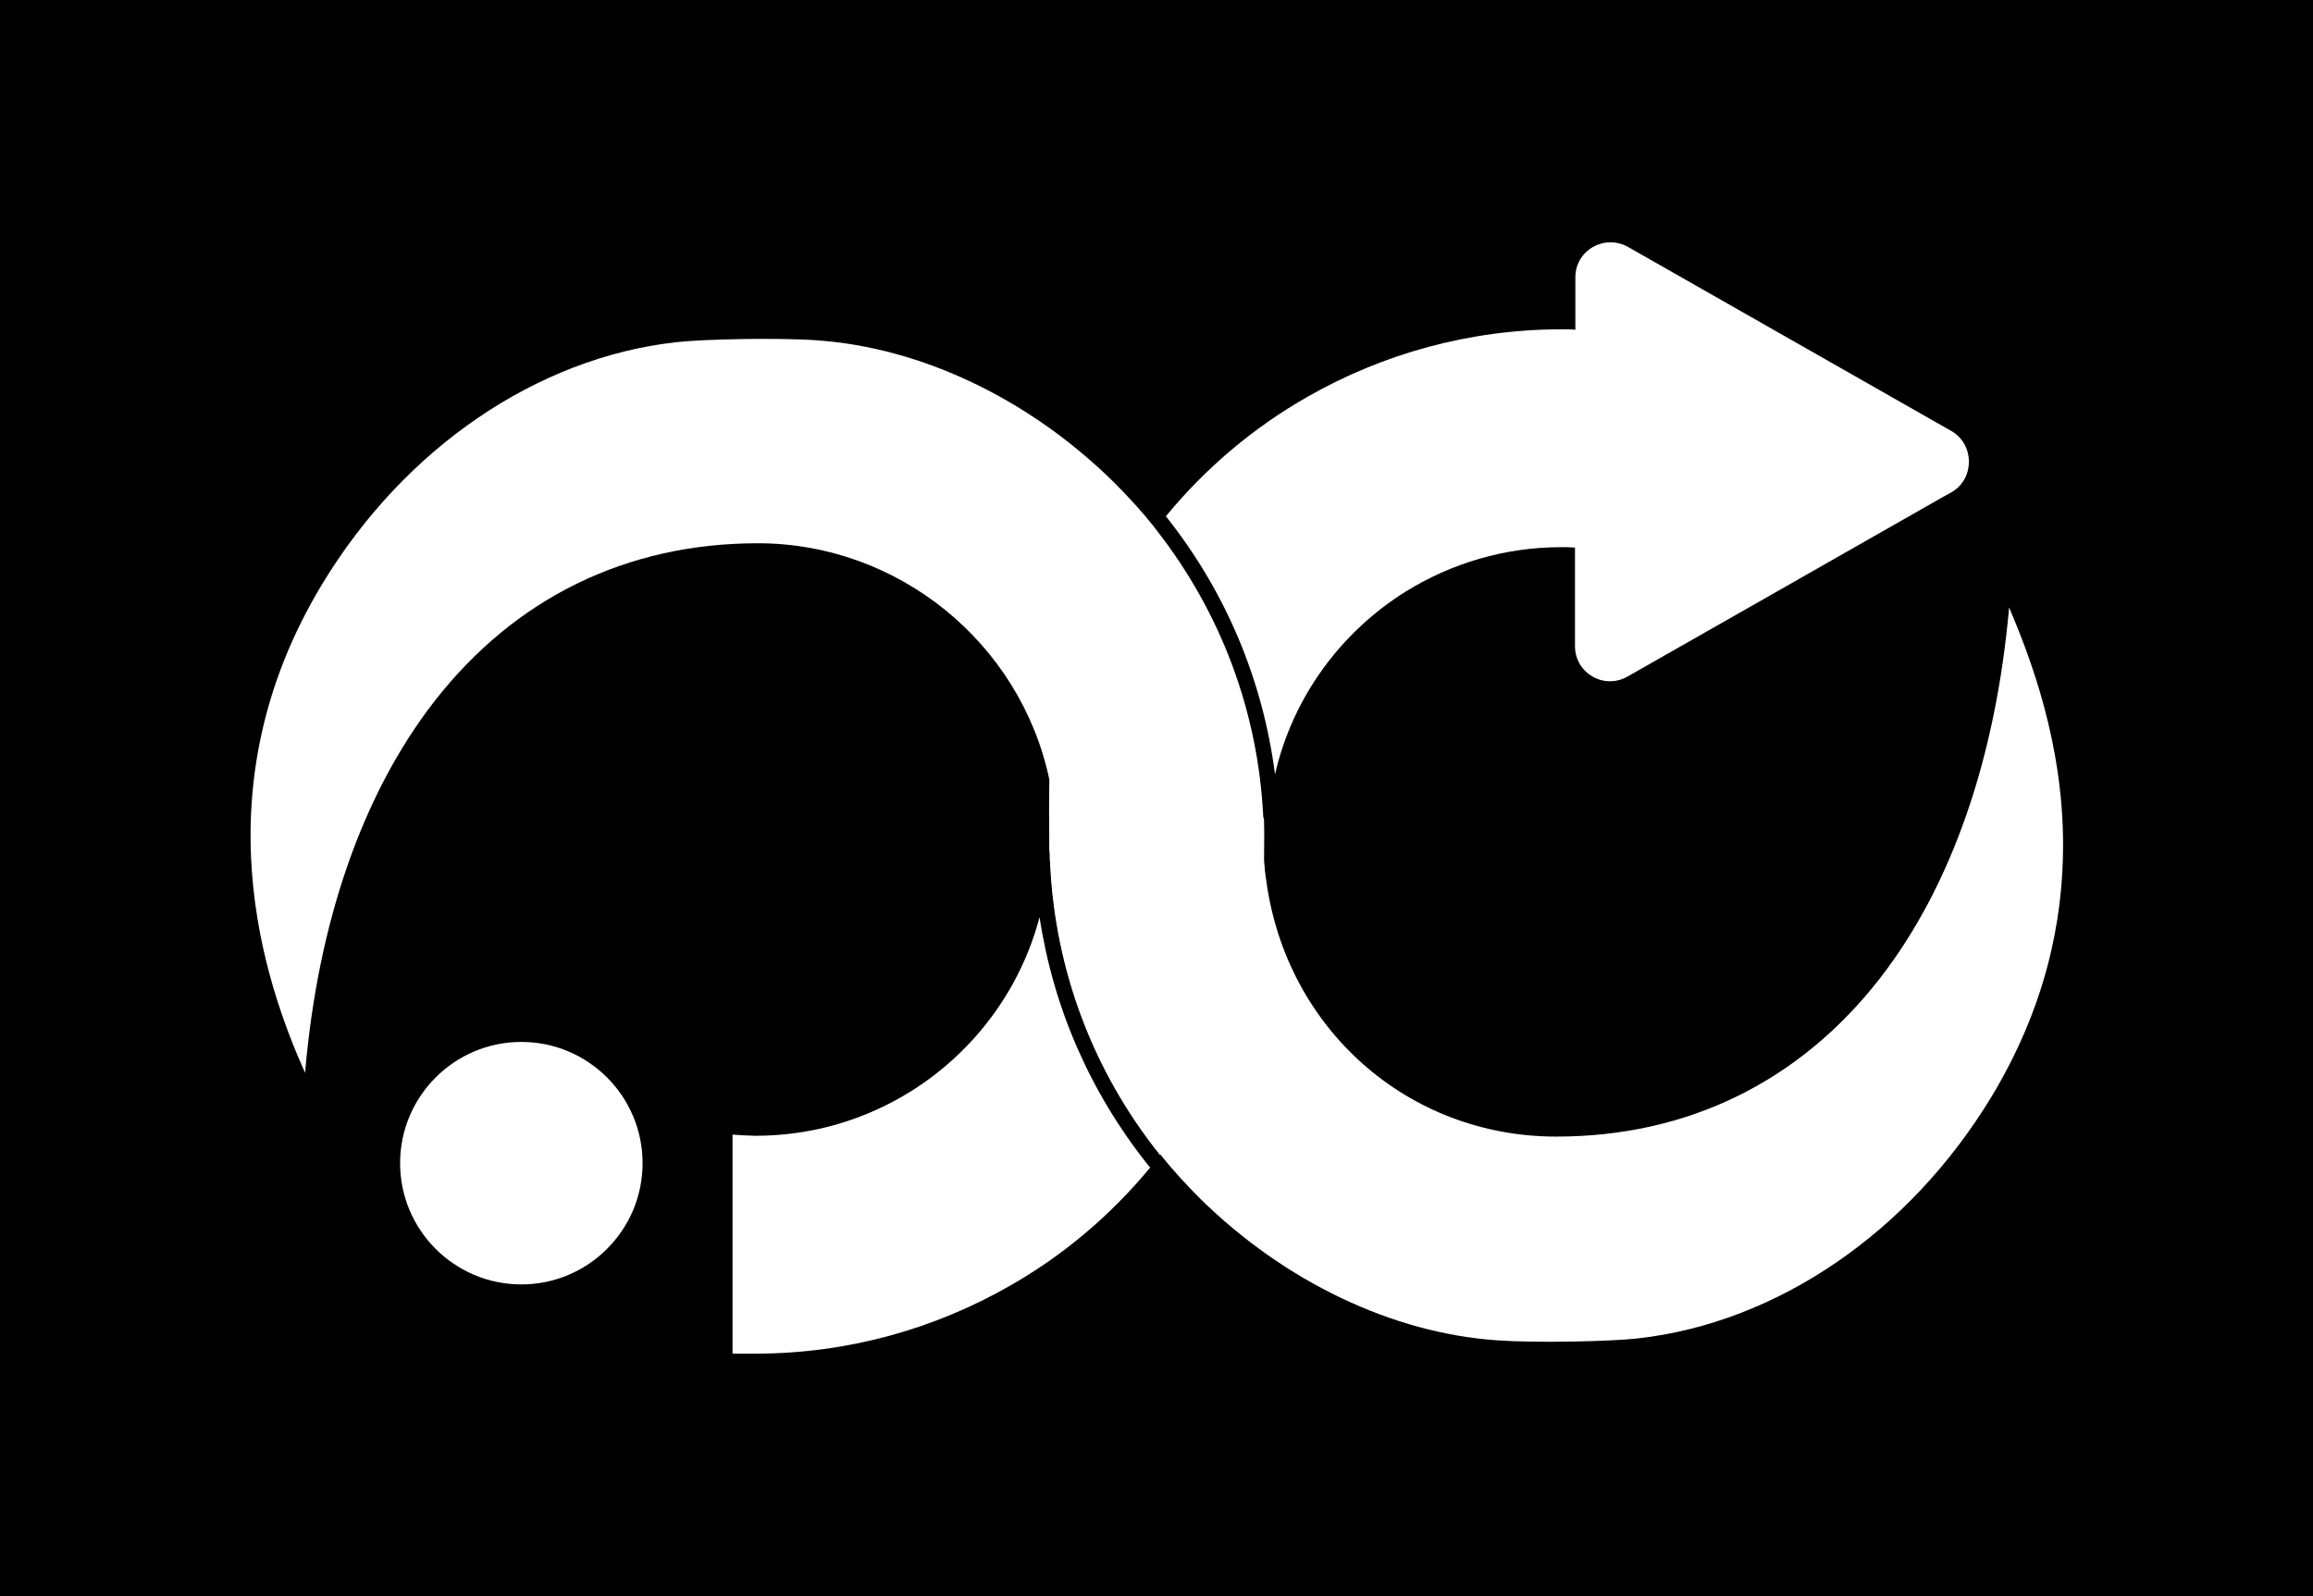 <?xml version="1.0" encoding="utf-8"?>
<!-- Generator: Adobe Illustrator 26.0.3, SVG Export Plug-In . SVG Version: 6.00 Build 0)  -->
<svg version="1.1" xmlns="http://www.w3.org/2000/svg" xmlns:xlink="http://www.w3.org/1999/xlink" x="0px" y="0px"
	 viewBox="0 0 591.4 408.1" style="enable-background:new 0 0 591.4 408.1;" xml:space="preserve">
<style type="text/css">
	.st0{display:none;}
	.st1{display:inline;fill:#F9BA71;}
	.st2{display:inline;}
	.st3{fill:#F9BA71;}
	.st4{display:inline;fill:#5EBFBE;}
	.st5{fill:#5EBFBE;}
	.st6{fill:#FFFFFF;}
	.st7{display:inline;fill:none;stroke:#000000;stroke-width:3;stroke-miterlimit:10;}
	.st8{fill:none;stroke:#000000;stroke-width:3;stroke-miterlimit:10;}
	.st9{display:inline;fill:#F9BA71;stroke:#F9BA71;stroke-width:6;stroke-miterlimit:10;}
	.st10{display:inline;fill:#FFFFFF;}
	.st11{fill:#878787;}
	.st12{display:inline;fill:none;stroke:#F39200;stroke-miterlimit:10;}
</style>
<g id="FOND">
	<rect width="591.4" height="408.1"/>
</g>
<g id="Orange" class="st0">
	<path class="st1" d="M293.4,297.7c0.2,0.3,0.5,0.6,0.7,0.8c-10,12.1-22.1,22.4-35.8,30.2c-19.2,11-41.4,17.4-65.2,17.4
		c-1.3,0-4.6,0-5.8,0v-56c1.2,0.1,4.6,0.3,5.8,0.3c14.7,0,28.4-4.2,40-11.5c15.9-10,27.8-25.8,32.7-44.4
		C269.3,257.6,278.7,279.2,293.4,297.7z"/>
	<path class="st1" d="M323.6,225.5C323.6,225.5,323.6,225.5,323.6,225.5c-2,26.2-11.8,50.2-27,69.8c0,0-0.1-0.1-0.1-0.1
		c-17-21.3-26.7-47-28-74.3l0-0.4c-0.1-0.3-0.1-0.7-0.1-1.1c0-0.7,0-1.4-0.1-2c0-0.1,0-0.1,0-0.1c0-0.7,0-1.3,0-2c0-0.7,0-1.4,0-2
		c0.4-29.3,10.5-56.2,27.1-77.8c16.6,21.2,26.1,46.6,27.4,73.5l0.1,0.3c0.1,0.3,0.1,0.6,0.1,1.1c0.1,3.1,0,6.1,0,9l0,0.3l0,0.2
		C323.2,221.8,323.4,223.7,323.6,225.5z"/>
	<path class="st1" d="M498.9,125.9l-2.7,1.5l-51.1,29.1l-29,16.5c-6,3.4-13.4-0.9-13.4-7.8v-25.2c-1.1-0.1-2.3-0.1-3.5-0.1
		c-14.6,0-28.2,4.2-39.7,11.3c-16.7,10.4-29,27.1-33.5,46.8c-3.1-24.1-12.6-46.8-27.9-66c10.1-12.3,22.4-22.7,36.3-30.6
		c19.1-10.9,41.3-17.2,64.9-17.2c1.2,0,2.3,0,3.5,0.1V70.9c0-6.9,7.4-11.1,13.4-7.8l82.9,47.2C504.9,113.8,504.9,122.5,498.9,125.9z
		"/>
	<g class="st2">
		<path class="st3" d="M164.3,297.4c0,17.1-13.9,31-31,31c-17.1,0-31-13.9-31-31c0-17.1,13.9-31,31-31
			C150.4,266.4,164.3,280.3,164.3,297.4z"/>
	</g>
	<g class="st2">
		<path class="st3" d="M527.5,216.1c0,19.6-4.6,41.6-18.3,64.3c-21,34.7-54.8,57.8-90.4,61.8c-6.9,0.8-26.2,1.2-35.9,0.5
			c-26.8-1.8-54.5-15-76.1-36.3c-3.6-3.6-7-7.3-10.1-11.2c0,0-0.1-0.1-0.1-0.1c-17-21.3-26.7-47-28-74.3l0-0.4
			c-0.1-0.3-0.1-0.7-0.1-1.1c0-0.7,0-1.4-0.1-2c-0.2-6.2-0.2-12.1-0.1-17.6v-0.2l0-0.2c-7.4-35-38.7-60.4-74.5-60.4
			c-33.6,0-62.2,14-82.8,40.5c-18.3,23.6-29.7,56.3-33,94.9c-10.2-22.8-27.5-72.3,4.4-125c21-34.7,54.8-57.8,90.4-61.8
			c6.9-0.8,26.2-1.2,35.9-0.5c26.8,1.8,54.5,15,76.1,36.3c3.6,3.6,7.1,7.4,10.2,11.3c0.2,0.3,0.4,0.5,0.6,0.8
			c16.6,21.2,26.1,46.6,27.4,73.5l0.1,0.3c0.1,0.3,0.1,0.6,0.1,1.1c0.1,3.1,0,6.1,0,9l0,0.3l0,0.2c0.1,1.9,0.3,3.8,0.6,5.6
			c0,0,0,0,0,0c5.2,37.6,36.1,65.2,74.1,65.2c33.6,0,62.2-14,82.8-40.5c18.3-23.6,29.6-56.3,33-94.8
			C519.3,168.5,527.5,190.1,527.5,216.1z"/>
	</g>
</g>
<g id="Turquoise" class="st0">
	<path class="st4" d="M293.4,297.7c0.2,0.3,0.5,0.6,0.7,0.8c-10,12.1-22.1,22.4-35.8,30.2c-19.2,11-41.4,17.4-65.2,17.4
		c-1.3,0-4.6,0-5.8,0v-56c1.2,0.1,4.6,0.3,5.8,0.3c14.7,0,28.4-4.2,40-11.5c15.9-10,27.8-25.8,32.7-44.4
		C269.3,257.6,278.7,279.2,293.4,297.7z"/>
	<path class="st4" d="M323.6,225.5C323.6,225.5,323.6,225.5,323.6,225.5c-2,26.2-11.8,50.2-27,69.8c0,0-0.1-0.1-0.1-0.1
		c-17-21.3-26.7-47-28-74.3l0-0.4c-0.1-0.3-0.1-0.7-0.1-1.1c0-0.7,0-1.4-0.1-2c0-0.1,0-0.1,0-0.1c0-0.7,0-1.3,0-2c0-0.7,0-1.4,0-2
		c0.4-29.3,10.5-56.2,27.1-77.8c16.6,21.2,26.1,46.6,27.4,73.5l0.1,0.3c0.1,0.3,0.1,0.6,0.1,1.1c0.1,3.1,0,6.1,0,9l0,0.3l0,0.2
		C323.2,221.8,323.4,223.7,323.6,225.5z"/>
	<path class="st4" d="M498.9,125.9l-2.7,1.5l-51.1,29.1l-29,16.5c-6,3.4-13.4-0.9-13.4-7.8v-25.2c-1.1-0.1-2.3-0.1-3.5-0.1
		c-14.6,0-28.2,4.2-39.7,11.3c-16.7,10.4-29,27.1-33.5,46.8c-3.1-24.1-12.6-46.8-27.9-66c10.1-12.3,22.4-22.7,36.3-30.6
		c19.1-10.9,41.3-17.2,64.9-17.2c1.2,0,2.3,0,3.5,0.1V70.9c0-6.9,7.4-11.1,13.4-7.8l82.9,47.2C504.9,113.8,504.9,122.5,498.9,125.9z
		"/>
	<g class="st2">
		<path class="st5" d="M164.3,297.4c0,17.1-13.9,31-31,31c-17.1,0-31-13.9-31-31c0-17.1,13.9-31,31-31
			C150.4,266.4,164.3,280.3,164.3,297.4z"/>
	</g>
	<g class="st2">
		<path class="st5" d="M527.5,216.1c0,19.6-4.6,41.6-18.3,64.3c-21,34.7-54.8,57.8-90.4,61.8c-6.9,0.8-26.2,1.2-35.9,0.5
			c-26.8-1.8-54.5-15-76.1-36.3c-3.6-3.6-7-7.3-10.1-11.2c0,0-0.1-0.1-0.1-0.1c-17-21.3-26.7-47-28-74.3l0-0.4
			c-0.1-0.3-0.1-0.7-0.1-1.1c0-0.7,0-1.4-0.1-2c-0.2-6.2-0.2-12.1-0.1-17.6v-0.2l0-0.2c-7.4-35-38.7-60.4-74.5-60.4
			c-33.6,0-62.2,14-82.8,40.5c-18.3,23.6-29.7,56.3-33,94.9c-10.2-22.8-27.5-72.3,4.4-125c21-34.7,54.8-57.8,90.4-61.8
			c6.9-0.8,26.2-1.2,35.9-0.5c26.8,1.8,54.5,15,76.1,36.3c3.6,3.6,7.1,7.4,10.2,11.3c0.2,0.3,0.4,0.5,0.6,0.8
			c16.6,21.2,26.1,46.6,27.4,73.5l0.1,0.3c0.1,0.3,0.1,0.6,0.1,1.1c0.1,3.1,0,6.1,0,9l0,0.3l0,0.2c0.1,1.9,0.3,3.8,0.6,5.6
			c0,0,0,0,0,0c5.2,37.6,36.1,65.2,74.1,65.2c33.6,0,62.2-14,82.8-40.5c18.3-23.6,29.6-56.3,33-94.8
			C519.3,168.5,527.5,190.1,527.5,216.1z"/>
	</g>
</g>
<g id="Noir" class="st0">
	<path class="st2" d="M293.4,297.7c0.2,0.3,0.5,0.6,0.7,0.8c-10,12.1-22.1,22.4-35.8,30.2c-19.2,11-41.4,17.4-65.2,17.4
		c-1.3,0-4.6,0-5.8,0v-56c1.2,0.1,4.6,0.3,5.8,0.3c14.7,0,28.4-4.2,40-11.5c15.9-10,27.8-25.8,32.7-44.4
		C269.3,257.6,278.7,279.2,293.4,297.7z"/>
	<path class="st2" d="M323.6,225.5C323.6,225.5,323.6,225.5,323.6,225.5c-2,26.2-11.8,50.2-27,69.8c0,0-0.1-0.1-0.1-0.1
		c-17-21.3-26.7-47-28-74.3l0-0.4c-0.1-0.3-0.1-0.7-0.1-1.1c0-0.7,0-1.4-0.1-2c0-0.1,0-0.1,0-0.1c0-0.7,0-1.3,0-2c0-0.7,0-1.4,0-2
		c0.4-29.3,10.5-56.2,27.1-77.8c16.6,21.2,26.1,46.6,27.4,73.5l0.1,0.3c0.1,0.3,0.1,0.6,0.1,1.1c0.1,3.1,0,6.1,0,9l0,0.3l0,0.2
		C323.2,221.8,323.4,223.7,323.6,225.5z"/>
	<path class="st2" d="M498.9,125.9l-2.7,1.5l-51.1,29.1l-29,16.5c-6,3.4-13.4-0.9-13.4-7.8v-25.2c-1.1-0.1-2.3-0.1-3.5-0.1
		c-14.6,0-28.2,4.2-39.7,11.3c-16.7,10.4-29,27.1-33.5,46.8c-3.1-24.1-12.6-46.8-27.9-66c10.1-12.3,22.4-22.7,36.3-30.6
		c19.1-10.9,41.3-17.2,64.9-17.2c1.2,0,2.3,0,3.5,0.1V70.9c0-6.9,7.4-11.1,13.4-7.8l82.9,47.2C504.9,113.8,504.9,122.5,498.9,125.9z
		"/>
	<g class="st2">
		<path d="M164.3,297.4c0,17.1-13.9,31-31,31c-17.1,0-31-13.9-31-31c0-17.1,13.9-31,31-31C150.4,266.4,164.3,280.3,164.3,297.4z"/>
	</g>
	<g class="st2">
		<path d="M527.5,216.1c0,19.6-4.6,41.6-18.3,64.3c-21,34.7-54.8,57.8-90.4,61.8c-6.9,0.8-26.2,1.2-35.9,0.5
			c-26.8-1.8-54.5-15-76.1-36.3c-3.6-3.6-7-7.3-10.1-11.2c0,0-0.1-0.1-0.1-0.1c-17-21.3-26.7-47-28-74.3l0-0.4
			c-0.1-0.3-0.1-0.7-0.1-1.1c0-0.7,0-1.4-0.1-2c-0.2-6.2-0.2-12.1-0.1-17.6v-0.2l0-0.2c-7.4-35-38.7-60.4-74.5-60.4
			c-33.6,0-62.2,14-82.8,40.5c-18.3,23.6-29.7,56.3-33,94.9c-10.2-22.8-27.5-72.3,4.4-125c21-34.7,54.8-57.8,90.4-61.8
			c6.9-0.8,26.2-1.2,35.9-0.5c26.8,1.8,54.5,15,76.1,36.3c3.6,3.6,7.1,7.4,10.2,11.3c0.2,0.3,0.4,0.5,0.6,0.8
			c16.6,21.2,26.1,46.6,27.4,73.5l0.1,0.3c0.1,0.3,0.1,0.6,0.1,1.1c0.1,3.1,0,6.1,0,9l0,0.3l0,0.2c0.1,1.9,0.3,3.8,0.6,5.6
			c0,0,0,0,0,0c5.2,37.6,36.1,65.2,74.1,65.2c33.6,0,62.2-14,82.8-40.5c18.3-23.6,29.6-56.3,33-94.8
			C519.3,168.5,527.5,190.1,527.5,216.1z"/>
	</g>
</g>
<g id="Blanc">
	<path class="st6" d="M293.4,297.7c0.2,0.3,0.5,0.6,0.7,0.8c-10,12.1-22.1,22.4-35.8,30.2c-19.2,11-41.4,17.4-65.2,17.4
		c-1.3,0-4.6,0-5.8,0v-56c1.2,0.1,4.6,0.3,5.8,0.3c14.7,0,28.4-4.2,40-11.5c15.9-10,27.8-25.8,32.7-44.4
		C269.3,257.6,278.7,279.2,293.4,297.7z"/>
	<path class="st6" d="M323.6,225.5C323.6,225.5,323.6,225.5,323.6,225.5c-2,26.2-11.8,50.2-27,69.8c0,0-0.1-0.1-0.1-0.1
		c-17-21.3-26.7-47-28-74.3l0-0.4c-0.1-0.3-0.1-0.7-0.1-1.1c0-0.7,0-1.4-0.1-2c0-0.1,0-0.1,0-0.1c0-0.7,0-1.3,0-2c0-0.7,0-1.4,0-2
		c0.4-29.3,10.5-56.2,27.1-77.8c16.6,21.2,26.1,46.6,27.4,73.5l0.1,0.3c0.1,0.3,0.1,0.6,0.1,1.1c0.1,3.1,0,6.1,0,9l0,0.3l0,0.2
		C323.2,221.8,323.4,223.7,323.6,225.5z"/>
	<path class="st6" d="M498.9,125.9l-2.7,1.5l-51.1,29.1l-29,16.5c-6,3.4-13.4-0.9-13.4-7.8v-25.2c-1.1-0.1-2.3-0.1-3.5-0.1
		c-14.6,0-28.2,4.2-39.7,11.3c-16.7,10.4-29,27.1-33.5,46.8c-3.1-24.1-12.6-46.8-27.9-66c10.1-12.3,22.4-22.7,36.3-30.6
		c19.1-10.9,41.3-17.2,64.9-17.2c1.2,0,2.3,0,3.5,0.1V70.9c0-6.9,7.4-11.1,13.4-7.8l82.9,47.2C504.9,113.8,504.9,122.5,498.9,125.9z
		"/>
	<g>
		<path class="st6" d="M164.3,297.4c0,17.1-13.9,31-31,31c-17.1,0-31-13.9-31-31c0-17.1,13.9-31,31-31
			C150.4,266.4,164.3,280.3,164.3,297.4z"/>
	</g>
	<g>
		<path class="st6" d="M527.5,216.1c0,19.6-4.6,41.6-18.3,64.3c-21,34.7-54.8,57.8-90.4,61.8c-6.9,0.8-26.2,1.2-35.9,0.5
			c-26.8-1.8-54.5-15-76.1-36.3c-3.6-3.6-7-7.3-10.1-11.2c0,0-0.1-0.1-0.1-0.1c-17-21.3-26.7-47-28-74.3l0-0.4
			c-0.1-0.3-0.1-0.7-0.1-1.1c0-0.7,0-1.4-0.1-2c-0.2-6.2-0.2-12.1-0.1-17.6v-0.2l0-0.2c-7.4-35-38.7-60.4-74.5-60.4
			c-33.6,0-62.2,14-82.8,40.5c-18.3,23.6-29.7,56.3-33,94.9c-10.2-22.8-27.5-72.3,4.4-125c21-34.7,54.8-57.8,90.4-61.8
			c6.9-0.8,26.2-1.2,35.9-0.5c26.8,1.8,54.5,15,76.1,36.3c3.6,3.6,7.1,7.4,10.2,11.3c0.2,0.3,0.4,0.5,0.6,0.8
			c16.6,21.2,26.1,46.6,27.4,73.5l0.1,0.3c0.1,0.3,0.1,0.6,0.1,1.1c0.1,3.1,0,6.1,0,9l0,0.3l0,0.2c0.1,1.9,0.3,3.8,0.6,5.6
			c0,0,0,0,0,0c5.2,37.6,36.1,65.2,74.1,65.2c33.6,0,62.2-14,82.8-40.5c18.3-23.6,29.6-56.3,33-94.8
			C519.3,168.5,527.5,190.1,527.5,216.1z"/>
	</g>
</g>
<g id="Monocrome1" class="st0">
	<path class="st2" d="M498.9,125.9l-2.7,1.5l-51.1,29.1l-29,16.5c-6,3.4-13.4-0.9-13.4-7.8v-25.2c-1.1-0.1-2.3-0.1-3.5-0.1
		c-14.6,0-28.2,4.2-39.7,11.3c-20.8,12.9-34.8,35.7-35.5,61.8c0,0.7,0,1.3,0,2c0,0.7,0,1.4,0,2c-0.5,29.7-10.8,57-27.8,78.7
		c-10.4,13.2-23.2,24.4-37.9,32.8c-19.2,11-41.4,17.4-65.2,17.4c-1.3,0-4.6,0-5.8,0v-56c1.2,0.1,4.6,0.3,5.8,0.3
		c14.7,0,28.4-4.2,40-11.5c20.6-13,34.5-35.7,35.2-61.7c0-0.7,0-1.3,0-2c0-0.7,0-1.4,0-2c0.5-29.7,10.8-57,27.8-78.7
		c10.4-13.3,23.4-24.5,38.1-33c19.1-10.9,41.3-17.2,64.9-17.2c1.2,0,2.3,0,3.5,0.1V70.9c0-6.9,7.4-11.1,13.4-7.8l82.9,47.2
		C504.9,113.8,504.9,122.5,498.9,125.9z"/>
	<g class="st2">
		<path d="M164.3,297.4c0,17.1-13.9,31-31,31c-17.1,0-31-13.9-31-31c0-17.1,13.9-31,31-31C150.4,266.4,164.3,280.3,164.3,297.4z"/>
	</g>
	<path class="st7" d="M510.8,281.5c-19.1,31.6-52.5,58.3-91.9,62.8c-6.8,0.8-26.3,1.2-36.2,0.6c-29-1.9-57.1-16.8-77.4-36.9
		c-3.7-3.7-7.2-7.5-10.3-11.5c-16.7-20.9-27.1-47-28.4-75.4c-0.1-0.5-0.1-1-0.2-1.5c-0.3-7.2-0.3-13.8-0.2-19.7
		c-7.1-33.6-36.9-58.8-72.6-58.8c-68.8,0-109.5,58.8-114.3,141.2c-9.8-20.7-34.2-75.4,1.3-133.9c19.1-31.6,52.5-58.3,91.9-62.8
		c6.8-0.8,26.3-1.2,36.2-0.6c29,1.9,57.1,16.9,77.4,36.9c3.7,3.7,7.2,7.5,10.3,11.5c16.7,20.9,27.1,47,28.4,75.4
		c0.1,0.5,0.2,1,0.2,1.5c0.1,3.2,0,6.2,0,9.1c0,0.1,0,0.2,0.1,0.4c2.6,38.6,33.4,69,72.7,69c68.8,0,109.5-58.9,114.3-141.2
		C521.9,168.2,546.3,222.9,510.8,281.5z"/>
</g>
<g id="Monocrome2" class="st0">
	<path class="st7" d="M498.9,125.9l-2.7,1.5l-51.1,29.1l-29,16.5c-6,3.4-13.4-0.9-13.4-7.8v-25.2c-1.1-0.1-2.3-0.1-3.5-0.1
		c-14.6,0-28.2,4.2-39.7,11.3c-20.8,12.9-34.8,35.7-35.5,61.8c0,0.7,0,1.3,0,2c0,0.7,0,1.4,0,2c-0.5,29.7-10.8,57-27.8,78.7
		c-10.4,13.2-23.2,24.4-37.9,32.8c-19.2,11-41.4,17.4-65.2,17.4c-1.3,0-4.6,0-5.8,0v-56c1.2,0.1,4.6,0.3,5.8,0.3
		c14.7,0,28.4-4.2,40-11.5c20.6-13,34.5-35.7,35.2-61.7c0-0.7,0-1.3,0-2c0-0.7,0-1.4,0-2c0.5-29.7,10.8-57,27.8-78.7
		c10.4-13.3,23.4-24.5,38.1-33c19.1-10.9,41.3-17.2,64.9-17.2c1.2,0,2.3,0,3.5,0.1V70.9c0-6.9,7.4-11.1,13.4-7.8l82.9,47.2
		C504.9,113.8,504.9,122.5,498.9,125.9z"/>
	<g class="st2">
		<path class="st8" d="M164.3,297.4c0,17.1-13.9,31-31,31c-17.1,0-31-13.9-31-31c0-17.1,13.9-31,31-31
			C150.4,266.4,164.3,280.3,164.3,297.4z"/>
	</g>
	<path class="st2" d="M510.8,281.5c-19.1,31.6-52.5,58.3-91.9,62.8c-6.8,0.8-26.3,1.2-36.2,0.6c-29-1.9-57.1-16.8-77.4-36.9
		c-3.7-3.7-7.2-7.5-10.3-11.5c-16.7-20.9-27.1-47-28.4-75.4c-0.1-0.5-0.1-1-0.2-1.5c-0.3-7.2-0.3-13.8-0.2-19.7
		c-7.1-33.6-36.9-58.8-72.6-58.8c-68.8,0-109.5,58.8-114.3,141.2c-9.8-20.7-34.2-75.4,1.3-133.9c19.1-31.6,52.5-58.3,91.9-62.8
		c6.8-0.8,26.3-1.2,36.2-0.6c29,1.9,57.1,16.9,77.4,36.9c3.7,3.7,7.2,7.5,10.3,11.5c16.7,20.9,27.1,47,28.4,75.4
		c0.1,0.5,0.2,1,0.2,1.5c0.1,3.2,0,6.2,0,9.1c0,0.1,0,0.2,0.1,0.4c2.6,38.6,33.4,69,72.7,69c68.8,0,109.5-58.9,114.3-141.2
		C521.9,168.2,546.3,222.9,510.8,281.5z"/>
</g>
<g id="Coul-B" class="st0">
	<path class="st2" d="M498.9,125.9l-2.7,1.5l-51.1,29.1l-29,16.5c-6,3.4-13.4-0.9-13.4-7.8v-25.2c-1.1-0.1-2.3-0.1-3.5-0.1
		c-14.6,0-28.2,4.2-39.7,11.3c-20.8,12.9-34.8,35.7-35.5,61.8c0,0.7,0,1.3,0,2c0,0.7,0,1.4,0,2c-0.5,29.7-10.8,57-27.8,78.7
		c-10.4,13.2-23.2,24.4-37.9,32.8c-19.2,11-41.4,17.4-65.2,17.4c-1.3,0-4.6,0-5.8,0v-56c1.2,0.1,4.6,0.3,5.8,0.3
		c14.7,0,28.4-4.2,40-11.5c20.6-13,34.5-35.7,35.2-61.7c0-0.7,0-1.3,0-2c0-0.7,0-1.4,0-2c0.5-29.7,10.8-57,27.8-78.7
		c10.4-13.3,23.4-24.5,38.1-33c19.1-10.9,41.3-17.2,64.9-17.2c1.2,0,2.3,0,3.5,0.1V70.9c0-6.9,7.4-11.1,13.4-7.8l82.9,47.2
		C504.9,113.8,504.9,122.5,498.9,125.9z"/>
	<circle class="st9" cx="133.3" cy="297.4" r="28"/>
	<path class="st4" d="M510.8,281.5c-19.1,31.6-52.5,58.3-91.9,62.8c-6.8,0.8-26.3,1.2-36.2,0.6c-29-1.9-57.1-16.8-77.4-36.9
		c-3.7-3.7-7.2-7.5-10.3-11.5c-16.7-20.9-27.1-47-28.4-75.4c-0.1-0.5-0.1-1-0.2-1.5c-0.3-7.2-0.3-13.8-0.2-19.7
		c-7.1-33.6-36.9-58.8-72.6-58.8c-68.8,0-109.5,58.8-114.3,141.2c-9.8-20.7-34.2-75.4,1.3-133.9c19.1-31.6,52.5-58.3,91.9-62.8
		c6.8-0.8,26.3-1.2,36.2-0.6c29,1.9,57.1,16.9,77.4,36.9c3.7,3.7,7.2,7.5,10.3,11.5c16.7,20.9,27.1,47,28.4,75.4
		c0.1,0.5,0.2,1,0.2,1.5c0.1,3.2,0,6.2,0,9.1c0,0.1,0,0.2,0.1,0.4c2.6,38.6,33.4,69,72.7,69c68.8,0,109.5-58.9,114.3-141.2
		C521.9,168.2,546.3,222.9,510.8,281.5z"/>
</g>
<g id="Coul-N" class="st0">
	<path class="st10" d="M498.9,125.9l-2.7,1.5l-51.1,29.1l-29,16.5c-6,3.4-13.4-0.9-13.4-7.8v-25.2c-1.1-0.1-2.3-0.1-3.5-0.1
		c-14.6,0-28.2,4.2-39.7,11.3c-20.8,12.9-34.8,35.7-35.5,61.8c0,0.7,0,1.3,0,2c0,0.7,0,1.4,0,2c-0.5,29.7-10.8,57-27.8,78.7
		c-10.4,13.2-23.2,24.4-37.9,32.8c-19.2,11-41.4,17.4-65.2,17.4c-1.3,0-4.6,0-5.8,0v-56c1.2,0.1,4.6,0.3,5.8,0.3
		c14.7,0,28.4-4.2,40-11.5c20.6-13,34.5-35.7,35.2-61.7c0-0.7,0-1.3,0-2c0-0.7,0-1.4,0-2c0.5-29.7,10.8-57,27.8-78.7
		c10.4-13.3,23.4-24.5,38.1-33c19.1-10.9,41.3-17.2,64.9-17.2c1.2,0,2.3,0,3.5,0.1V70.9c0-6.9,7.4-11.1,13.4-7.8l82.9,47.2
		C504.9,113.8,504.9,122.5,498.9,125.9z"/>
	<circle class="st9" cx="133.3" cy="297.4" r="28"/>
	<path class="st4" d="M510.8,281.5c-19.1,31.6-52.5,58.3-91.9,62.8c-6.8,0.8-26.3,1.2-36.2,0.6c-29-1.9-57.1-16.8-77.4-36.9
		c-3.7-3.7-7.2-7.5-10.3-11.5c-16.7-20.9-27.1-47-28.4-75.4c-0.1-0.5-0.1-1-0.2-1.5c-0.3-7.2-0.3-13.8-0.2-19.7
		c-7.1-33.6-36.9-58.8-72.6-58.8c-68.8,0-109.5,58.8-114.3,141.2c-9.8-20.7-34.2-75.4,1.3-133.9c19.1-31.6,52.5-58.3,91.9-62.8
		c6.8-0.8,26.3-1.2,36.2-0.6c29,1.9,57.1,16.9,77.4,36.9c3.7,3.7,7.2,7.5,10.3,11.5c16.7,20.9,27.1,47,28.4,75.4
		c0.1,0.5,0.2,1,0.2,1.5c0.1,3.2,0,6.2,0,9.1c0,0.1,0,0.2,0.1,0.4c2.6,38.6,33.4,69,72.7,69c68.8,0,109.5-58.9,114.3-141.2
		C521.9,168.2,546.3,222.9,510.8,281.5z"/>
</g>
<g id="Repère" class="st0">
	<g class="st2">
		<path class="st11" d="M330.3,377.1c0,17.1-13.9,31-31,31c-17.1,0-31-13.9-31-31c0-17.1,13.9-31,31-31
			C316.4,346.1,330.3,360,330.3,377.1z"/>
	</g>
	<g class="st2">
		<path class="st11" d="M330.3,31c0,17.1-13.9,31-31,31c-17.1,0-31-13.9-31-31c0-17.1,13.9-31,31-31C316.4,0,330.3,13.9,330.3,31z"
			/>
	</g>
	<g class="st2">
		<path class="st11" d="M62,212.2c0,17.1-13.9,31-31,31c-17.1,0-31-13.9-31-31c0-17.1,13.9-31,31-31C48.1,181.2,62,195.1,62,212.2z"
			/>
	</g>
	<g class="st2">
		<path class="st11" d="M591.4,212.2c0,17.1-13.9,31-31,31c-17.1,0-31-13.9-31-31c0-17.1,13.9-31,31-31
			C577.5,181.2,591.4,195.1,591.4,212.2z"/>
	</g>
</g>
<g id="Calque_9" class="st0">
	<circle class="st12" cx="192.4" cy="215.1" r="74.2"/>
	<circle class="st12" cx="193.1" cy="214.7" r="131.4"/>
	<circle class="st12" cx="397.2" cy="215.1" r="74.2"/>
	<circle class="st12" cx="398.9" cy="215.7" r="131.4"/>
	<rect x="79.3" y="62.4" class="st12" width="432" height="283.7"/>
	<rect x="112.1" y="46.7" transform="matrix(0.5 -0.866 0.866 0.5 -31.813 362.855)" class="st12" width="372.5" height="324.6"/>
</g>
</svg>
